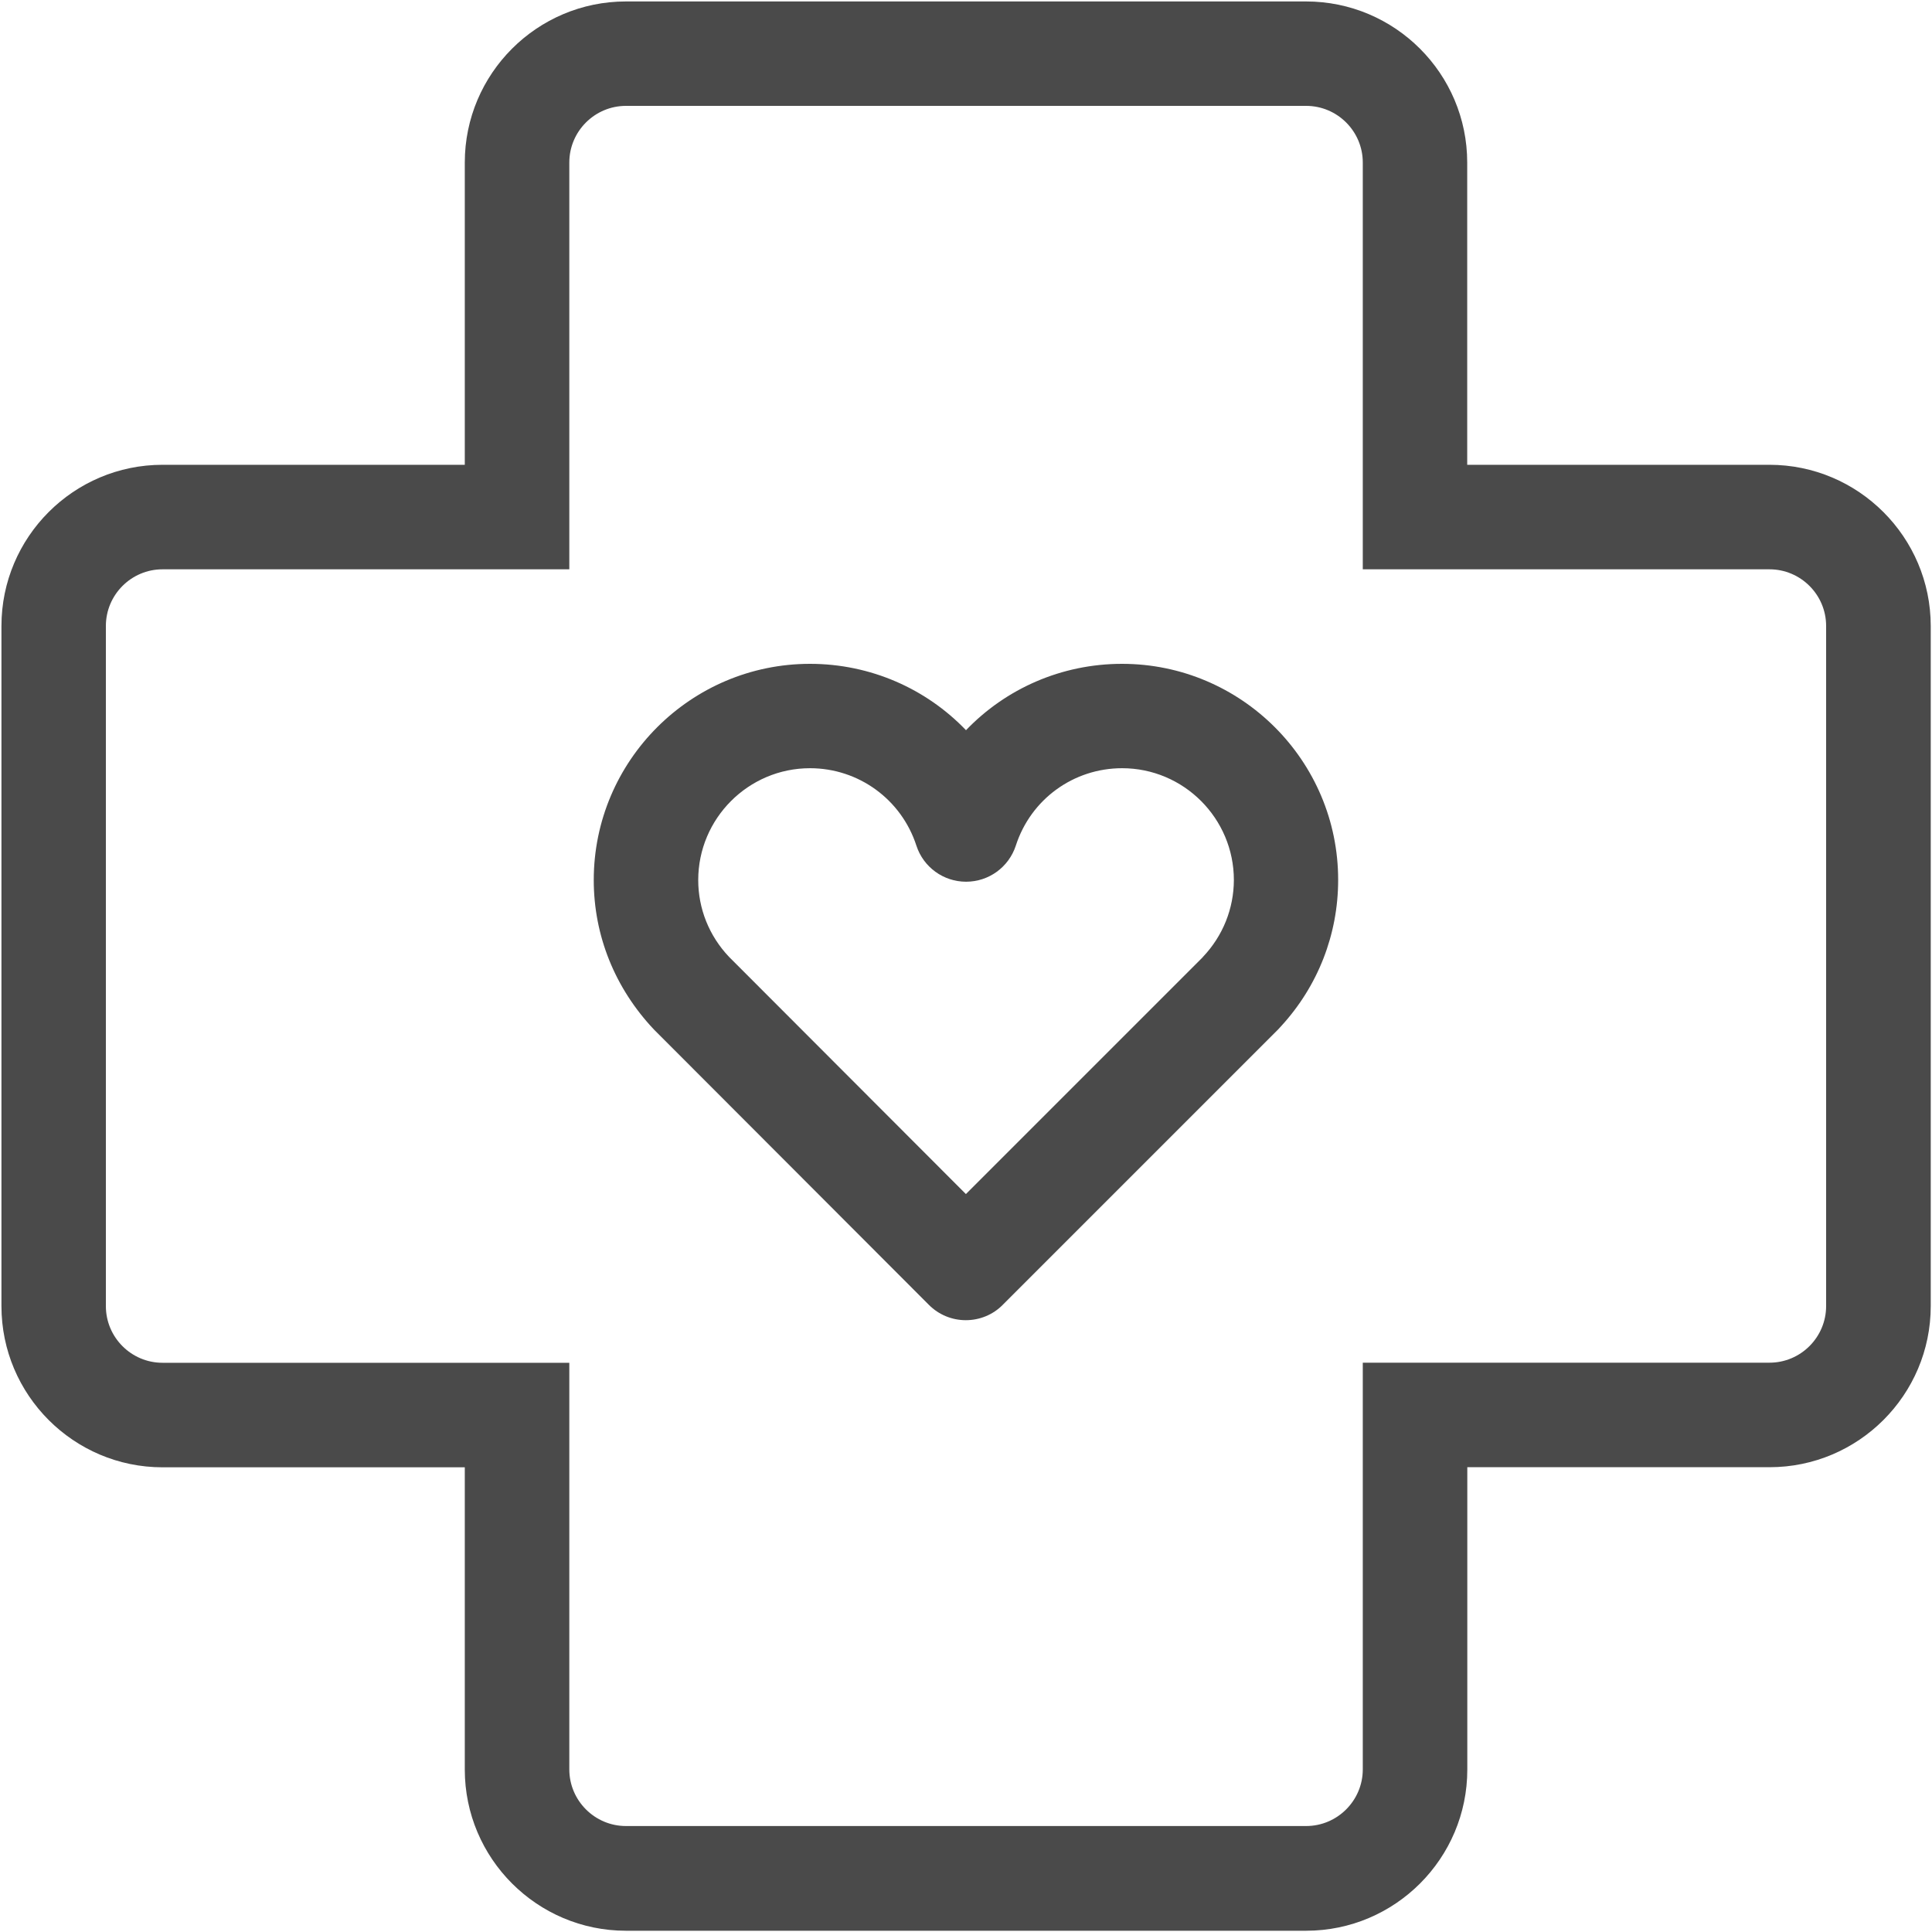<?xml version="1.0" encoding="UTF-8"?>
<svg width="40px" height="40px" viewBox="0 0 40 40" version="1.1" xmlns="http://www.w3.org/2000/svg" xmlns:xlink="http://www.w3.org/1999/xlink">
    <!-- Generator: Sketch 42 (36781) - http://www.bohemiancoding.com/sketch -->
    <title>Health</title>
    <desc>Created with Sketch.</desc>
    <defs></defs>
    <g id="02.-Handoff-Folder-" stroke="none" stroke-width="1" fill="none" fill-rule="evenodd">
        <g id="ICEF_Assets" transform="translate(-183, -2508)" fill="#4A4A4A">
            <g id="Our-Approach" transform="translate(57, 2374)">
                <g id="Health" transform="translate(126, 134)">
                    <path d="M36.635,9.623 L30.377,9.623 L30.377,3.365 C30.377,1.526 28.881,0.03 27.04,0.03 L12.96,0.03 C11.119,0.03 9.623,1.526 9.623,3.365 L9.623,9.623 L3.365,9.623 C1.526,9.623 0.03,11.119 0.03,12.96 L0.03,27.042 C0.03,28.881 1.526,30.379 3.365,30.379 L9.623,30.379 L9.623,36.637 C9.623,38.476 11.119,39.974 12.96,39.974 L27.042,39.974 C28.881,39.974 30.379,38.478 30.379,36.637 L30.379,30.377 L36.637,30.377 C38.476,30.377 39.974,28.881 39.974,27.04 L39.974,12.96 C39.972,11.119 38.474,9.623 36.635,9.623 Z M37.808,27.04 C37.808,27.686 37.282,28.213 36.635,28.213 L28.215,28.213 L28.215,36.633 C28.215,37.279 27.688,37.806 27.042,37.806 L12.96,37.806 C12.314,37.806 11.787,37.279 11.787,36.633 L11.787,28.215 L3.365,28.215 C2.718,28.215 2.192,27.688 2.192,27.042 L2.192,12.96 C2.192,12.314 2.718,11.787 3.365,11.787 L11.787,11.787 L11.787,3.365 C11.787,2.718 12.314,2.192 12.96,2.192 L27.042,2.192 C27.688,2.192 28.215,2.718 28.215,3.365 L28.215,11.787 L36.635,11.787 C37.282,11.787 37.808,12.314 37.808,12.96 L37.808,27.04 Z" id="Fill-1"></path>
                    <path d="M23.23,13.744 C21.978,13.744 20.824,14.258 20,15.118 C19.176,14.259 18.022,13.744 16.77,13.744 C14.302,13.744 12.293,15.753 12.293,18.221 C12.293,19.367 12.729,20.458 13.54,21.316 L19.232,27.016 C19.435,27.22 19.709,27.333 19.996,27.333 L19.996,27.333 C20.283,27.333 20.559,27.22 20.76,27.016 L26.46,21.316 C26.483,21.293 26.505,21.269 26.526,21.244 C27.288,20.413 27.705,19.343 27.705,18.219 C27.707,15.751 25.698,13.744 23.23,13.744 Z M24.908,19.809 C24.901,19.816 24.898,19.822 24.891,19.829 L19.998,24.722 L15.092,19.809 C14.681,19.375 14.456,18.812 14.456,18.221 C14.456,16.946 15.494,15.905 16.77,15.905 C17.776,15.905 18.662,16.55 18.973,17.508 C19.118,17.954 19.533,18.255 20.002,18.255 C20.471,18.255 20.886,17.954 21.032,17.506 C21.342,16.547 22.226,15.905 23.232,15.905 C24.508,15.905 25.546,16.944 25.546,18.221 C25.544,18.812 25.319,19.375 24.908,19.809 Z" id="Fill-2"></path>
                </g>
            </g>
        </g>
    </g>
</svg>